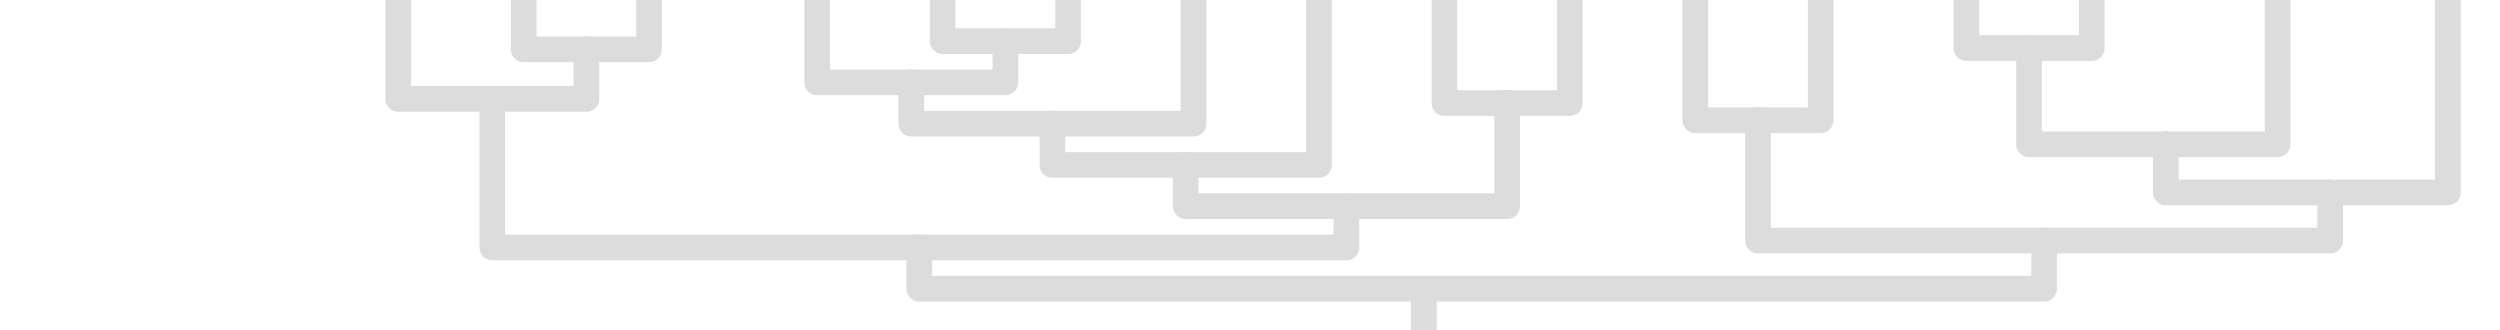 <?xml version="1.0" encoding="UTF-8" standalone="no"?>
<svg
   xmlns:dc="http://purl.org/dc/elements/1.1/"
   xmlns:cc="http://creativecommons.org/ns#"
   xmlns:rdf="http://www.w3.org/1999/02/22-rdf-syntax-ns#"
   xmlns:svg="http://www.w3.org/2000/svg"
   xmlns="http://www.w3.org/2000/svg"
   xmlns:xlink="http://www.w3.org/1999/xlink"
   xmlns:sodipodi="http://sodipodi.sourceforge.net/DTD/sodipodi-0.dtd"
   xmlns:inkscape="http://www.inkscape.org/namespaces/inkscape"
   id="svg8"
   version="1.1"
   viewBox="0 0 132.292 17.462"
   height="66"
   width="500"
   inkscape:version="1.0 (4035a4fb49, 2020-05-01)"
   sodipodi:docname="WindowTreeHome.svg">
  <defs
     id="defs2">
    <radialGradient
       inkscape:collect="always"
       xlink:href="#linearGradient1191-1"
       id="radialGradient1315"
       gradientUnits="userSpaceOnUse"
       gradientTransform="matrix(-0.072,-0.27,0.776,-0.208,1084.28,430.903)"
       cx="1562.021"
       cy="-615.004"
       fx="1562.021"
       fy="-615.004"
       r="531.414" />
    <linearGradient
       inkscape:collect="always"
       id="linearGradient1191-1">
      <stop
         style="stop-color:#00639b;stop-opacity:0.2"
         offset="0"
         id="stop1187" />
      <stop
         style="stop-color:#00639b;stop-opacity:0"
         offset="1"
         id="stop1189" />
    </linearGradient>
    <mask
       id="mask1132"
       maskUnits="userSpaceOnUse">
      <path
         sodipodi:nodetypes="ccccccsscccssssssccc"
         id="path1134"
         d="m 73.27,119.622 v 2.646 2.646 c -16.183,-3.677 -32.483,-5.496 -45.583,-14.928 -1.306,-0.911 -0.251,-6.101 -0.251,-6.101 0,0 0.866,-1.853 1.904,-3.915 C 36.979,86.786 47.593,75.736 57.59,67.617 70.337,57.263 85.49,52.062 95.561,52.062 c 0.072,0 0.146,0.003 0.218,0.004 V 35.917 L 59.862,0 H 7.938 C 3.54,0 0,3.54 0,7.938 v 119.592 c 0,4.397 3.54,7.938 7.938,7.938 h 79.904 c 4.397,0 7.938,-3.54 7.938,-7.938 v -1.255 c -0.073,5.3e-4 -0.145,0.001 -0.218,0.001 -7.922,2.3e-4 -15.181,-2.922 -20.813,-7.777"
         style="fill:#ffffff;fill-opacity:1;stroke:none;stroke-width:0.1;stroke-linecap:round;stroke-miterlimit:4;stroke-dasharray:none;stroke-opacity:1" />
    </mask>
    <clipPath
       clipPathUnits="userSpaceOnUse"
       id="clipPath1273">
      <path
         sodipodi:nodetypes="csssssscc"
         d="m 362,135.75 v 346.25 c 0,16.62 -13.38,30 -30,30 H 30 C 13.38,512 -5.9127449e-7,498.62 -5.9127449e-7,482 V 30 C -5.9127449e-7,13.38 13.38,1.7730124e-5 30,1.7730124e-5 h 196.25 z"
         style="fill:#ffffff;fill-opacity:1;stroke:none;stroke-width:0.964;stroke-linecap:round;stroke-opacity:1"
         id="path1275" />
    </clipPath>
    <mask
       maskUnits="userSpaceOnUse"
       id="mask1303">
      <path
         sodipodi:nodetypes="csssssscc"
         d="m 95.779,35.917 v 91.612 c 0,4.397 -3.54,7.938 -7.938,7.938 H 7.937 c -4.397,0 -7.937,-3.54 -7.937,-7.938 V 7.938 C -1.5644137e-7,3.54 3.54,4.6910952e-6 7.937,4.6910952e-6 H 59.862 Z"
         style="fill:#ffffff;fill-opacity:1;stroke:none;stroke-width:0.964;stroke-linecap:round;stroke-opacity:1"
         id="path1305" />
    </mask>
    <pattern
       y="0"
       x="0"
       height="6"
       width="6"
       patternUnits="userSpaceOnUse"
       id="EMFhbasepattern" />
    <pattern
       y="0"
       x="0"
       height="6"
       width="6"
       patternUnits="userSpaceOnUse"
       id="EMFhbasepattern-7" />
    <mask
       id="mask1132-5"
       maskUnits="userSpaceOnUse">
      <path
         sodipodi:nodetypes="ccccccsscccssssssccc"
         id="path1134-9"
         d="m 73.27,119.622 v 2.646 2.646 c -16.183,-3.677 -32.483,-5.496 -45.583,-14.928 -1.306,-0.911 -0.251,-6.101 -0.251,-6.101 0,0 0.866,-1.853 1.904,-3.915 C 36.979,86.786 47.593,75.736 57.59,67.617 70.337,57.263 85.49,52.062 95.561,52.062 c 0.072,0 0.146,0.003 0.218,0.004 V 35.917 L 59.862,0 H 7.938 C 3.54,0 0,3.54 0,7.938 v 119.592 c 0,4.397 3.54,7.938 7.938,7.938 h 79.904 c 4.397,0 7.938,-3.54 7.938,-7.938 v -1.255 c -0.073,5.3e-4 -0.145,0.001 -0.218,0.001 -7.922,2.3e-4 -15.181,-2.922 -20.813,-7.777"
         style="fill:#ffffff;fill-opacity:1;stroke:none;stroke-width:0.1;stroke-linecap:round;stroke-miterlimit:4;stroke-dasharray:none;stroke-opacity:1" />
    </mask>
    <mask
       id="mask1136"
       maskUnits="userSpaceOnUse">
      <path
         style="fill:#ffffff;fill-opacity:1;stroke:none;stroke-width:0.1;stroke-linecap:round;stroke-miterlimit:4;stroke-dasharray:none;stroke-opacity:1"
         d="m 73.27,119.622 v 2.646 2.646 c -16.183,-3.677 -32.483,-5.496 -45.583,-14.928 -1.306,-0.911 -0.251,-6.101 -0.251,-6.101 0,0 0.866,-1.853 1.904,-3.915 C 36.979,86.786 47.593,75.736 57.59,67.617 70.337,57.263 85.49,52.062 95.561,52.062 c 0.072,0 0.146,0.003 0.218,0.004 V 35.917 L 59.862,0 H 7.938 C 3.54,0 0,3.54 0,7.938 v 119.592 c 0,4.397 3.54,7.938 7.938,7.938 h 79.904 c 4.397,0 7.938,-3.54 7.938,-7.938 v -1.255 c -0.073,5.3e-4 -0.145,0.001 -0.218,0.001 -7.922,2.3e-4 -15.181,-2.922 -20.813,-7.777"
         id="path1138"
         sodipodi:nodetypes="ccccccsscccssssssccc" />
    </mask>
    <clipPath
       clipPathUnits="userSpaceOnUse"
       id="clipPath1273-4">
      <path
         sodipodi:nodetypes="csssssscc"
         d="m 362,135.75 v 346.25 c 0,16.62 -13.38,30 -30,30 H 30 C 13.38,512 -5.9127449e-7,498.62 -5.9127449e-7,482 V 30 C -5.9127449e-7,13.38 13.38,1.7730124e-5 30,1.7730124e-5 h 196.25 z"
         style="fill:#ffffff;fill-opacity:1;stroke:none;stroke-width:0.964;stroke-linecap:round;stroke-opacity:1"
         id="path1275-5" />
    </clipPath>
    <mask
       maskUnits="userSpaceOnUse"
       id="mask1303-3">
      <path
         sodipodi:nodetypes="csssssscc"
         d="m 95.779,35.917 v 91.612 c 0,4.397 -3.54,7.938 -7.938,7.938 H 7.937 c -4.397,0 -7.937,-3.54 -7.937,-7.938 V 7.938 C -1.5644137e-7,3.54 3.54,4.6910952e-6 7.937,4.6910952e-6 H 59.862 Z"
         style="fill:#ffffff;fill-opacity:1;stroke:none;stroke-width:0.964;stroke-linecap:round;stroke-opacity:1"
         id="path1305-3" />
    </mask>
    <linearGradient
       inkscape:collect="always"
       xlink:href="#linearGradient884"
       id="linearGradient1465"
       gradientUnits="userSpaceOnUse"
       x1="2.835"
       y1="1.965"
       x2="39.461"
       y2="52.047" />
    <linearGradient
       inkscape:collect="always"
       id="linearGradient884">
      <stop
         style="stop-color:#79bffe;stop-opacity:0.2"
         offset="0"
         id="stop880" />
      <stop
         style="stop-color:#77bcf9;stop-opacity:0"
         offset="1"
         id="stop882" />
    </linearGradient>
    <linearGradient
       gradientUnits="userSpaceOnUse"
       y2="55.173"
       x2="81.111"
       y1="128.232"
       x1="104.949"
       id="linearGradient1074"
       xlink:href="#linearGradient1072"
       inkscape:collect="always" />
    <linearGradient
       id="linearGradient1072"
       inkscape:collect="always">
      <stop
         id="stop1068"
         offset="0"
         style="stop-color:#77bbf9;stop-opacity:0.3" />
      <stop
         id="stop1070"
         offset="1"
         style="stop-color:#79befc;stop-opacity:0" />
    </linearGradient>
    <linearGradient
       y2="69.599"
       x2="87.129"
       y1="130.932"
       x1="104.803"
       gradientUnits="userSpaceOnUse"
       id="linearGradient1148"
       xlink:href="#linearGradient1082"
       inkscape:collect="always" />
    <linearGradient
       id="linearGradient1082"
       inkscape:collect="always">
      <stop
         id="stop1078"
         offset="0"
         style="stop-color:#78bdfb;stop-opacity:0.5" />
      <stop
         id="stop1080"
         offset="1"
         style="stop-color:#7ac0ff;stop-opacity:0" />
    </linearGradient>
    <mask
       id="mask1132-3"
       maskUnits="userSpaceOnUse">
      <path
         sodipodi:nodetypes="ccccccsscccssssssccc"
         id="path1134-2"
         d="m 73.27,119.622 v 2.646 2.646 c -16.183,-3.677 -32.483,-5.496 -45.583,-14.928 -1.306,-0.911 -0.251,-6.101 -0.251,-6.101 0,0 0.866,-1.853 1.904,-3.915 C 36.979,86.786 47.593,75.736 57.59,67.617 70.337,57.263 85.49,52.062 95.561,52.062 c 0.072,0 0.146,0.003 0.218,0.004 V 35.917 L 59.862,0 H 7.938 C 3.54,0 0,3.54 0,7.938 v 119.592 c 0,4.397 3.54,7.938 7.938,7.938 h 79.904 c 4.397,0 7.938,-3.54 7.938,-7.938 v -1.255 c -0.073,5.3e-4 -0.145,0.001 -0.218,0.001 -7.922,2.3e-4 -15.181,-2.922 -20.813,-7.777"
         style="fill:#ffffff;fill-opacity:1;stroke:none;stroke-width:0.1;stroke-linecap:round;stroke-miterlimit:4;stroke-dasharray:none;stroke-opacity:1" />
    </mask>
    <mask
       id="mask1136-1"
       maskUnits="userSpaceOnUse">
      <path
         style="fill:#ffffff;fill-opacity:1;stroke:none;stroke-width:0.1;stroke-linecap:round;stroke-miterlimit:4;stroke-dasharray:none;stroke-opacity:1"
         d="m 73.27,119.622 v 2.646 2.646 c -16.183,-3.677 -32.483,-5.496 -45.583,-14.928 -1.306,-0.911 -0.251,-6.101 -0.251,-6.101 0,0 0.866,-1.853 1.904,-3.915 C 36.979,86.786 47.593,75.736 57.59,67.617 70.337,57.263 85.49,52.062 95.561,52.062 c 0.072,0 0.146,0.003 0.218,0.004 V 35.917 L 59.862,0 H 7.938 C 3.54,0 0,3.54 0,7.938 v 119.592 c 0,4.397 3.54,7.938 7.938,7.938 h 79.904 c 4.397,0 7.938,-3.54 7.938,-7.938 v -1.255 c -0.073,5.3e-4 -0.145,0.001 -0.218,0.001 -7.922,2.3e-4 -15.181,-2.922 -20.813,-7.777"
         id="path1138-4"
         sodipodi:nodetypes="ccccccsscccssssssccc" />
    </mask>
    <clipPath
       clipPathUnits="userSpaceOnUse"
       id="clipPath1273-3">
      <path
         sodipodi:nodetypes="csssssscc"
         d="m 362,135.75 v 346.25 c 0,16.62 -13.38,30 -30,30 H 30 C 13.38,512 -5.9127449e-7,498.62 -5.9127449e-7,482 V 30 C -5.9127449e-7,13.38 13.38,1.7730124e-5 30,1.7730124e-5 h 196.25 z"
         style="fill:#ffffff;fill-opacity:1;stroke:none;stroke-width:0.964;stroke-linecap:round;stroke-opacity:1"
         id="path1275-9" />
    </clipPath>
    <mask
       maskUnits="userSpaceOnUse"
       id="mask1303-4">
      <path
         sodipodi:nodetypes="csssssscc"
         d="m 95.779,35.917 v 91.612 c 0,4.397 -3.54,7.938 -7.938,7.938 H 7.937 c -4.397,0 -7.937,-3.54 -7.937,-7.938 V 7.938 C -1.5644137e-7,3.54 3.54,4.6910952e-6 7.937,4.6910952e-6 H 59.862 Z"
         style="fill:#ffffff;fill-opacity:1;stroke:none;stroke-width:0.964;stroke-linecap:round;stroke-opacity:1"
         id="path1305-2" />
    </mask>
    <linearGradient
       inkscape:collect="always"
       xlink:href="#linearGradient884"
       id="linearGradient1465-5"
       gradientUnits="userSpaceOnUse"
       x1="2.835"
       y1="1.965"
       x2="39.461"
       y2="52.047" />
  </defs>
  <sodipodi:namedview
     id="base"
     pagecolor="#ffffff"
     bordercolor="#666666"
     borderopacity="1.0"
     inkscape:pageopacity="0.0"
     inkscape:pageshadow="2"
     inkscape:zoom="2.8"
     inkscape:cx="246.62809"
     inkscape:cy="14.889297"
     inkscape:document-units="mm"
     inkscape:current-layer="g1463"
     inkscape:document-rotation="0"
     showgrid="false"
     fit-margin-top="0"
     units="px"
     inkscape:window-width="2560"
     inkscape:window-height="1377"
     inkscape:window-x="-8"
     inkscape:window-y="-8"
     inkscape:window-maximized="1"
     inkscape:snap-smooth-nodes="true" />
  <g
     inkscape:label="Livello 1"
     inkscape:groupmode="layer"
     id="layer1">
    <g
       id="g1463"
       transform="matrix(0.97,0,0,0.97,-161.487,23.779)"
       style="stroke-width:1.031">
      <path
         style="stroke:#dcdcdc;stroke-width:1.4;stroke-linecap:round;stroke-linejoin:round;stroke-miterlimit:4;stroke-dasharray:none;stroke-opacity:1"
         id="68d2fe1c-acdf-48b4-981f-41b2e7779a02"
         fill="none"
         stroke-linejoin="miter"
         stroke-linecap="square"
         stroke-width="0.913"
         stroke-opacity="1"
         stroke="#000000"
         d="M 244.155,-6.513 V -8.764" />
      <path
         style="stroke:#dcdcdc;stroke-width:1.4;stroke-linecap:round;stroke-linejoin:round;stroke-miterlimit:4;stroke-dasharray:none;stroke-opacity:1"
         id="0a78d21b-20bc-48d0-a2a9-7ef6f10df7b0"
         fill="none"
         stroke-linejoin="miter"
         stroke-linecap="square"
         stroke-width="0.913"
         stroke-opacity="1"
         stroke="#000000"
         d="M 244.155,-8.764 H 216.635 V -11.015"
         sodipodi:nodetypes="ccc" />
      <path
         style="stroke:#dcdcdc;stroke-width:1.4;stroke-linecap:round;stroke-linejoin:round;stroke-miterlimit:4;stroke-dasharray:none;stroke-opacity:1"
         id="9f73bcbc-23ba-40fc-bb79-7d11b36ccada"
         fill="none"
         stroke-linejoin="miter"
         stroke-linecap="square"
         stroke-width="0.913"
         stroke-opacity="1"
         stroke="#000000"
         d="m 193.339,-19.119 h -5.132 v -5.402"
         sodipodi:nodetypes="ccc" />
      <path
         style="stroke:#dcdcdc;stroke-width:1.4;stroke-linecap:round;stroke-linejoin:round;stroke-miterlimit:4;stroke-dasharray:none;stroke-opacity:1"
         id="06abfed6-84ef-4a07-b1dc-bc5943ce1144"
         fill="none"
         stroke-linejoin="miter"
         stroke-linecap="square"
         stroke-width="0.913"
         stroke-opacity="1"
         stroke="#000000"
         d="m 193.339,-19.119 h 5.132 v -2.701"
         sodipodi:nodetypes="ccc" />
      <path
         style="stroke:#dcdcdc;stroke-width:1.4;stroke-linecap:round;stroke-linejoin:round;stroke-miterlimit:4;stroke-dasharray:none;stroke-opacity:1"
         id="dc178e65-4a21-4d8a-a327-bac8b9970a75"
         fill="none"
         stroke-linejoin="miter"
         stroke-linecap="square"
         stroke-width="0.913"
         stroke-opacity="1"
         stroke="#000000"
         d="m 198.471,-21.82 h -3.421 v -2.701"
         sodipodi:nodetypes="ccc" />
      <path
         style="stroke:#dcdcdc;stroke-width:1.4;stroke-linecap:round;stroke-linejoin:round;stroke-miterlimit:4;stroke-dasharray:none;stroke-opacity:1"
         id="ffe3fac0-1c77-4467-b0bd-a53f44f83623"
         fill="none"
         stroke-linejoin="miter"
         stroke-linecap="square"
         stroke-width="0.913"
         stroke-opacity="1"
         stroke="#000000"
         d="m 198.471,-21.82 h 3.421 v -2.701"
         sodipodi:nodetypes="ccc" />
      <path
         id="e9fd0a0b-84a7-40c8-a4a1-9507001ff846"
         style="fill:none;stroke:#dcdcdc;stroke-width:1.4;stroke-linecap:round;stroke-linejoin:round;stroke-miterlimit:4;stroke-dasharray:none;stroke-opacity:1"
         d="m 239.932,-13.266 v 2.251 h -23.297 -23.297 v -8.103"
         sodipodi:nodetypes="ccccc" />
      <path
         style="stroke:#dcdcdc;stroke-width:1.4;stroke-linecap:round;stroke-linejoin:round;stroke-miterlimit:4;stroke-dasharray:none;stroke-opacity:1"
         id="b5775f72-3d0a-4e2e-b1a0-883239ea53c9"
         fill="none"
         stroke-linejoin="miter"
         stroke-linecap="square"
         stroke-width="0.913"
         stroke-opacity="1"
         stroke="#000000"
         d="m 239.932,-13.266 h -8.767 v -2.251" />
      <path
         style="stroke:#dcdcdc;stroke-width:1.4;stroke-linecap:round;stroke-linejoin:round;stroke-miterlimit:4;stroke-dasharray:none;stroke-opacity:1"
         id="6ed15779-7337-416d-8c53-e0d3834900e7"
         fill="none"
         stroke-linejoin="miter"
         stroke-linecap="square"
         stroke-width="0.913"
         stroke-opacity="1"
         stroke="#000000"
         d="m 231.164,-15.517 h -7.271 v -2.251" />
      <path
         style="stroke:#dcdcdc;stroke-width:1.4;stroke-linecap:round;stroke-linejoin:round;stroke-miterlimit:4;stroke-dasharray:none;stroke-opacity:1"
         id="c75ad05e-d9e3-4beb-918c-d62b81fc607a"
         fill="none"
         stroke-linejoin="miter"
         stroke-linecap="square"
         stroke-width="0.913"
         stroke-opacity="1"
         stroke="#000000"
         d="m 223.894,-17.768 h -7.698 v -2.251" />
      <path
         style="stroke:#dcdcdc;stroke-width:1.4;stroke-linecap:round;stroke-linejoin:round;stroke-miterlimit:4;stroke-dasharray:none;stroke-opacity:1"
         id="c2cc2c81-1218-4444-b6b1-b31666fd0aa2"
         fill="none"
         stroke-linejoin="miter"
         stroke-linecap="square"
         stroke-width="0.913"
         stroke-opacity="1"
         stroke="#000000"
         d="m 216.195,-20.019 h -5.132 v -4.502" />
      <path
         style="stroke:#dcdcdc;stroke-width:1.4;stroke-linecap:round;stroke-linejoin:round;stroke-miterlimit:4;stroke-dasharray:none;stroke-opacity:1"
         id="e4797da7-41aa-4863-8aef-84a6bb80d2e6"
         fill="none"
         stroke-linejoin="miter"
         stroke-linecap="square"
         stroke-width="0.913"
         stroke-opacity="1"
         stroke="#000000"
         d="m 216.195,-20.019 h 5.132 v -2.251" />
      <path
         style="stroke:#dcdcdc;stroke-width:1.4;stroke-linecap:round;stroke-linejoin:round;stroke-miterlimit:4;stroke-dasharray:none;stroke-opacity:1"
         id="192c9159-bad5-4ae1-8eca-0bf45d3c4182"
         fill="none"
         stroke-linejoin="miter"
         stroke-linecap="square"
         stroke-width="0.913"
         stroke-opacity="1"
         stroke="#000000"
         d="m 221.328,-22.27 h -3.421 v -2.251" />
      <path
         style="stroke:#dcdcdc;stroke-width:1.4;stroke-linecap:round;stroke-linejoin:round;stroke-miterlimit:4;stroke-dasharray:none;stroke-opacity:1"
         id="5380b12a-e5f4-4775-86fb-871a38956e98"
         fill="none"
         stroke-linejoin="miter"
         stroke-linecap="square"
         stroke-width="0.913"
         stroke-opacity="1"
         stroke="#000000"
         d="m 221.328,-22.27 h 3.421 v -2.251" />
      <path
         style="stroke:#dcdcdc;stroke-width:1.4;stroke-linecap:round;stroke-linejoin:round;stroke-miterlimit:4;stroke-dasharray:none;stroke-opacity:1"
         id="a953a619-c9fb-44af-9bdf-d5a7b092c7cc"
         fill="none"
         stroke-linejoin="miter"
         stroke-linecap="square"
         stroke-width="0.913"
         stroke-opacity="1"
         stroke="#000000"
         d="m 223.894,-17.768 h 7.698 v -6.753" />
      <path
         style="stroke:#dcdcdc;stroke-width:1.4;stroke-linecap:round;stroke-linejoin:round;stroke-miterlimit:4;stroke-dasharray:none;stroke-opacity:1"
         id="934c289d-97a1-4fbe-a543-11454c293a65"
         fill="none"
         stroke-linejoin="miter"
         stroke-linecap="square"
         stroke-width="0.913"
         stroke-opacity="1"
         stroke="#000000"
         d="m 231.164,-15.517 h 7.271 v -9.004" />
      <path
         style="stroke:#dcdcdc;stroke-width:1.4;stroke-linecap:round;stroke-linejoin:round;stroke-miterlimit:4;stroke-dasharray:none;stroke-opacity:1"
         id="533899be-4b0a-4177-9527-07c07775a3ee"
         fill="none"
         stroke-linejoin="miter"
         stroke-linecap="square"
         stroke-width="0.913"
         stroke-opacity="1"
         stroke="#000000"
         d="m 239.932,-13.266 h 8.768 v -5.627" />
      <path
         style="stroke:#dcdcdc;stroke-width:1.4;stroke-linecap:round;stroke-linejoin:round;stroke-miterlimit:4;stroke-dasharray:none;stroke-opacity:1"
         id="724a949c-dca8-4acc-bee4-4b1b8ad04e82"
         fill="none"
         stroke-linejoin="miter"
         stroke-linecap="square"
         stroke-width="0.913"
         stroke-opacity="1"
         stroke="#000000"
         d="m 248.699,-18.894 h -3.421 v -5.627" />
      <path
         style="stroke:#dcdcdc;stroke-width:1.4;stroke-linecap:round;stroke-linejoin:round;stroke-miterlimit:4;stroke-dasharray:none;stroke-opacity:1"
         id="51cfbb09-0606-4bd1-9b34-edd95acef400"
         fill="none"
         stroke-linejoin="miter"
         stroke-linecap="square"
         stroke-width="0.913"
         stroke-opacity="1"
         stroke="#000000"
         d="m 248.699,-18.894 h 3.421 v -5.627" />
      <path
         style="stroke:#dcdcdc;stroke-width:1.4;stroke-linecap:round;stroke-linejoin:round;stroke-miterlimit:4;stroke-dasharray:none;stroke-opacity:1"
         id="1c4db05e-e367-4689-88d5-d0b3bbe9a5b0"
         fill="none"
         stroke-linejoin="miter"
         stroke-linecap="square"
         stroke-width="0.913"
         stroke-opacity="1"
         stroke="#000000"
         d="m 244.155,-8.764 h 33.84 v -2.626" />
      <path
         style="stroke:#dcdcdc;stroke-width:1.4;stroke-linecap:round;stroke-linejoin:round;stroke-miterlimit:4;stroke-dasharray:none;stroke-opacity:1"
         id="d1aaff61-bc3a-4784-bb60-1dea3791ee0f"
         fill="none"
         stroke-linejoin="miter"
         stroke-linecap="square"
         stroke-width="0.913"
         stroke-opacity="1"
         stroke="#000000"
         d="m 277.996,-11.39 h -15.61 v -6.565" />
      <path
         style="stroke:#dcdcdc;stroke-width:1.4;stroke-linecap:round;stroke-linejoin:round;stroke-miterlimit:4;stroke-dasharray:none;stroke-opacity:1"
         id="1f5a9377-67e8-4c02-8880-23731860adf7"
         fill="none"
         stroke-linejoin="miter"
         stroke-linecap="square"
         stroke-width="0.913"
         stroke-opacity="1"
         stroke="#000000"
         d="m 262.385,-17.956 h -3.421 v -6.565" />
      <path
         style="stroke:#dcdcdc;stroke-width:1.4;stroke-linecap:round;stroke-linejoin:round;stroke-miterlimit:4;stroke-dasharray:none;stroke-opacity:1"
         id="265d9a57-8263-449c-b356-c89195a0b9a1"
         fill="none"
         stroke-linejoin="miter"
         stroke-linecap="square"
         stroke-width="0.913"
         stroke-opacity="1"
         stroke="#000000"
         d="m 262.385,-17.956 h 3.421 v -6.565" />
      <path
         style="stroke:#dcdcdc;stroke-width:1.4;stroke-linecap:round;stroke-linejoin:round;stroke-miterlimit:4;stroke-dasharray:none;stroke-opacity:1"
         id="578f6835-75d3-407f-ba71-5f01878c2de7"
         fill="none"
         stroke-linejoin="miter"
         stroke-linecap="square"
         stroke-width="0.913"
         stroke-opacity="1"
         stroke="#000000"
         d="m 277.996,-11.39 h 15.61 v -2.626" />
      <path
         style="stroke:#dcdcdc;stroke-width:1.4;stroke-linecap:round;stroke-linejoin:round;stroke-miterlimit:4;stroke-dasharray:none;stroke-opacity:1"
         id="6ea1e016-d73b-4fb7-855f-d24b25109e11"
         fill="none"
         stroke-linejoin="miter"
         stroke-linecap="square"
         stroke-width="0.913"
         stroke-opacity="1"
         stroke="#000000"
         d="m 293.606,-14.017 h -8.974 v -2.626"
         sodipodi:nodetypes="ccc" />
      <path
         style="stroke:#dcdcdc;stroke-width:1.4;stroke-linecap:round;stroke-linejoin:round;stroke-miterlimit:4;stroke-dasharray:none;stroke-opacity:1"
         id="092b7f71-3436-4eac-b958-db946ecbb3e2"
         fill="none"
         stroke-linejoin="miter"
         stroke-linecap="square"
         stroke-width="0.913"
         stroke-opacity="1"
         stroke="#000000"
         d="m 284.632,-16.643 h -7.459 v -5.252"
         sodipodi:nodetypes="ccc" />
      <path
         style="stroke:#dcdcdc;stroke-width:1.4;stroke-linecap:round;stroke-linejoin:round;stroke-miterlimit:4;stroke-dasharray:none;stroke-opacity:1"
         id="b9e00e6c-b629-4f72-8292-7eb19a69c351"
         fill="none"
         stroke-linejoin="miter"
         stroke-linecap="square"
         stroke-width="0.913"
         stroke-opacity="1"
         stroke="#000000"
         d="m 277.173,-21.895 h -3.421 v -2.626" />
      <path
         style="stroke:#dcdcdc;stroke-width:1.4;stroke-linecap:round;stroke-linejoin:round;stroke-miterlimit:4;stroke-dasharray:none;stroke-opacity:1"
         id="c5022ed8-17e4-4d20-964b-c1b44abfdc52"
         fill="none"
         stroke-linejoin="miter"
         stroke-linecap="square"
         stroke-width="0.913"
         stroke-opacity="1"
         stroke="#000000"
         d="m 277.173,-21.895 h 3.421 v -2.626" />
      <path
         style="stroke:#dcdcdc;stroke-width:1.4;stroke-linecap:round;stroke-linejoin:round;stroke-miterlimit:4;stroke-dasharray:none;stroke-opacity:1"
         id="7db38be8-c7f9-420a-94d5-732801961ff2"
         fill="none"
         stroke-linejoin="miter"
         stroke-linecap="square"
         stroke-width="0.913"
         stroke-opacity="1"
         stroke="#000000"
         d="m 284.632,-16.643 h 6.1 v -7.878"
         sodipodi:nodetypes="ccc" />
      <path
         style="stroke:#dcdcdc;stroke-width:1.4;stroke-linecap:round;stroke-linejoin:round;stroke-miterlimit:4;stroke-dasharray:none;stroke-opacity:1"
         id="b69b1bbb-d6ac-42e4-aa74-47b0ffdcb642"
         fill="none"
         stroke-linejoin="miter"
         stroke-linecap="square"
         stroke-width="0.913"
         stroke-opacity="1"
         stroke="#000000"
         d="m 293.606,-14.017 h 6.415 v -10.504" />
    </g>
  </g>
</svg>

